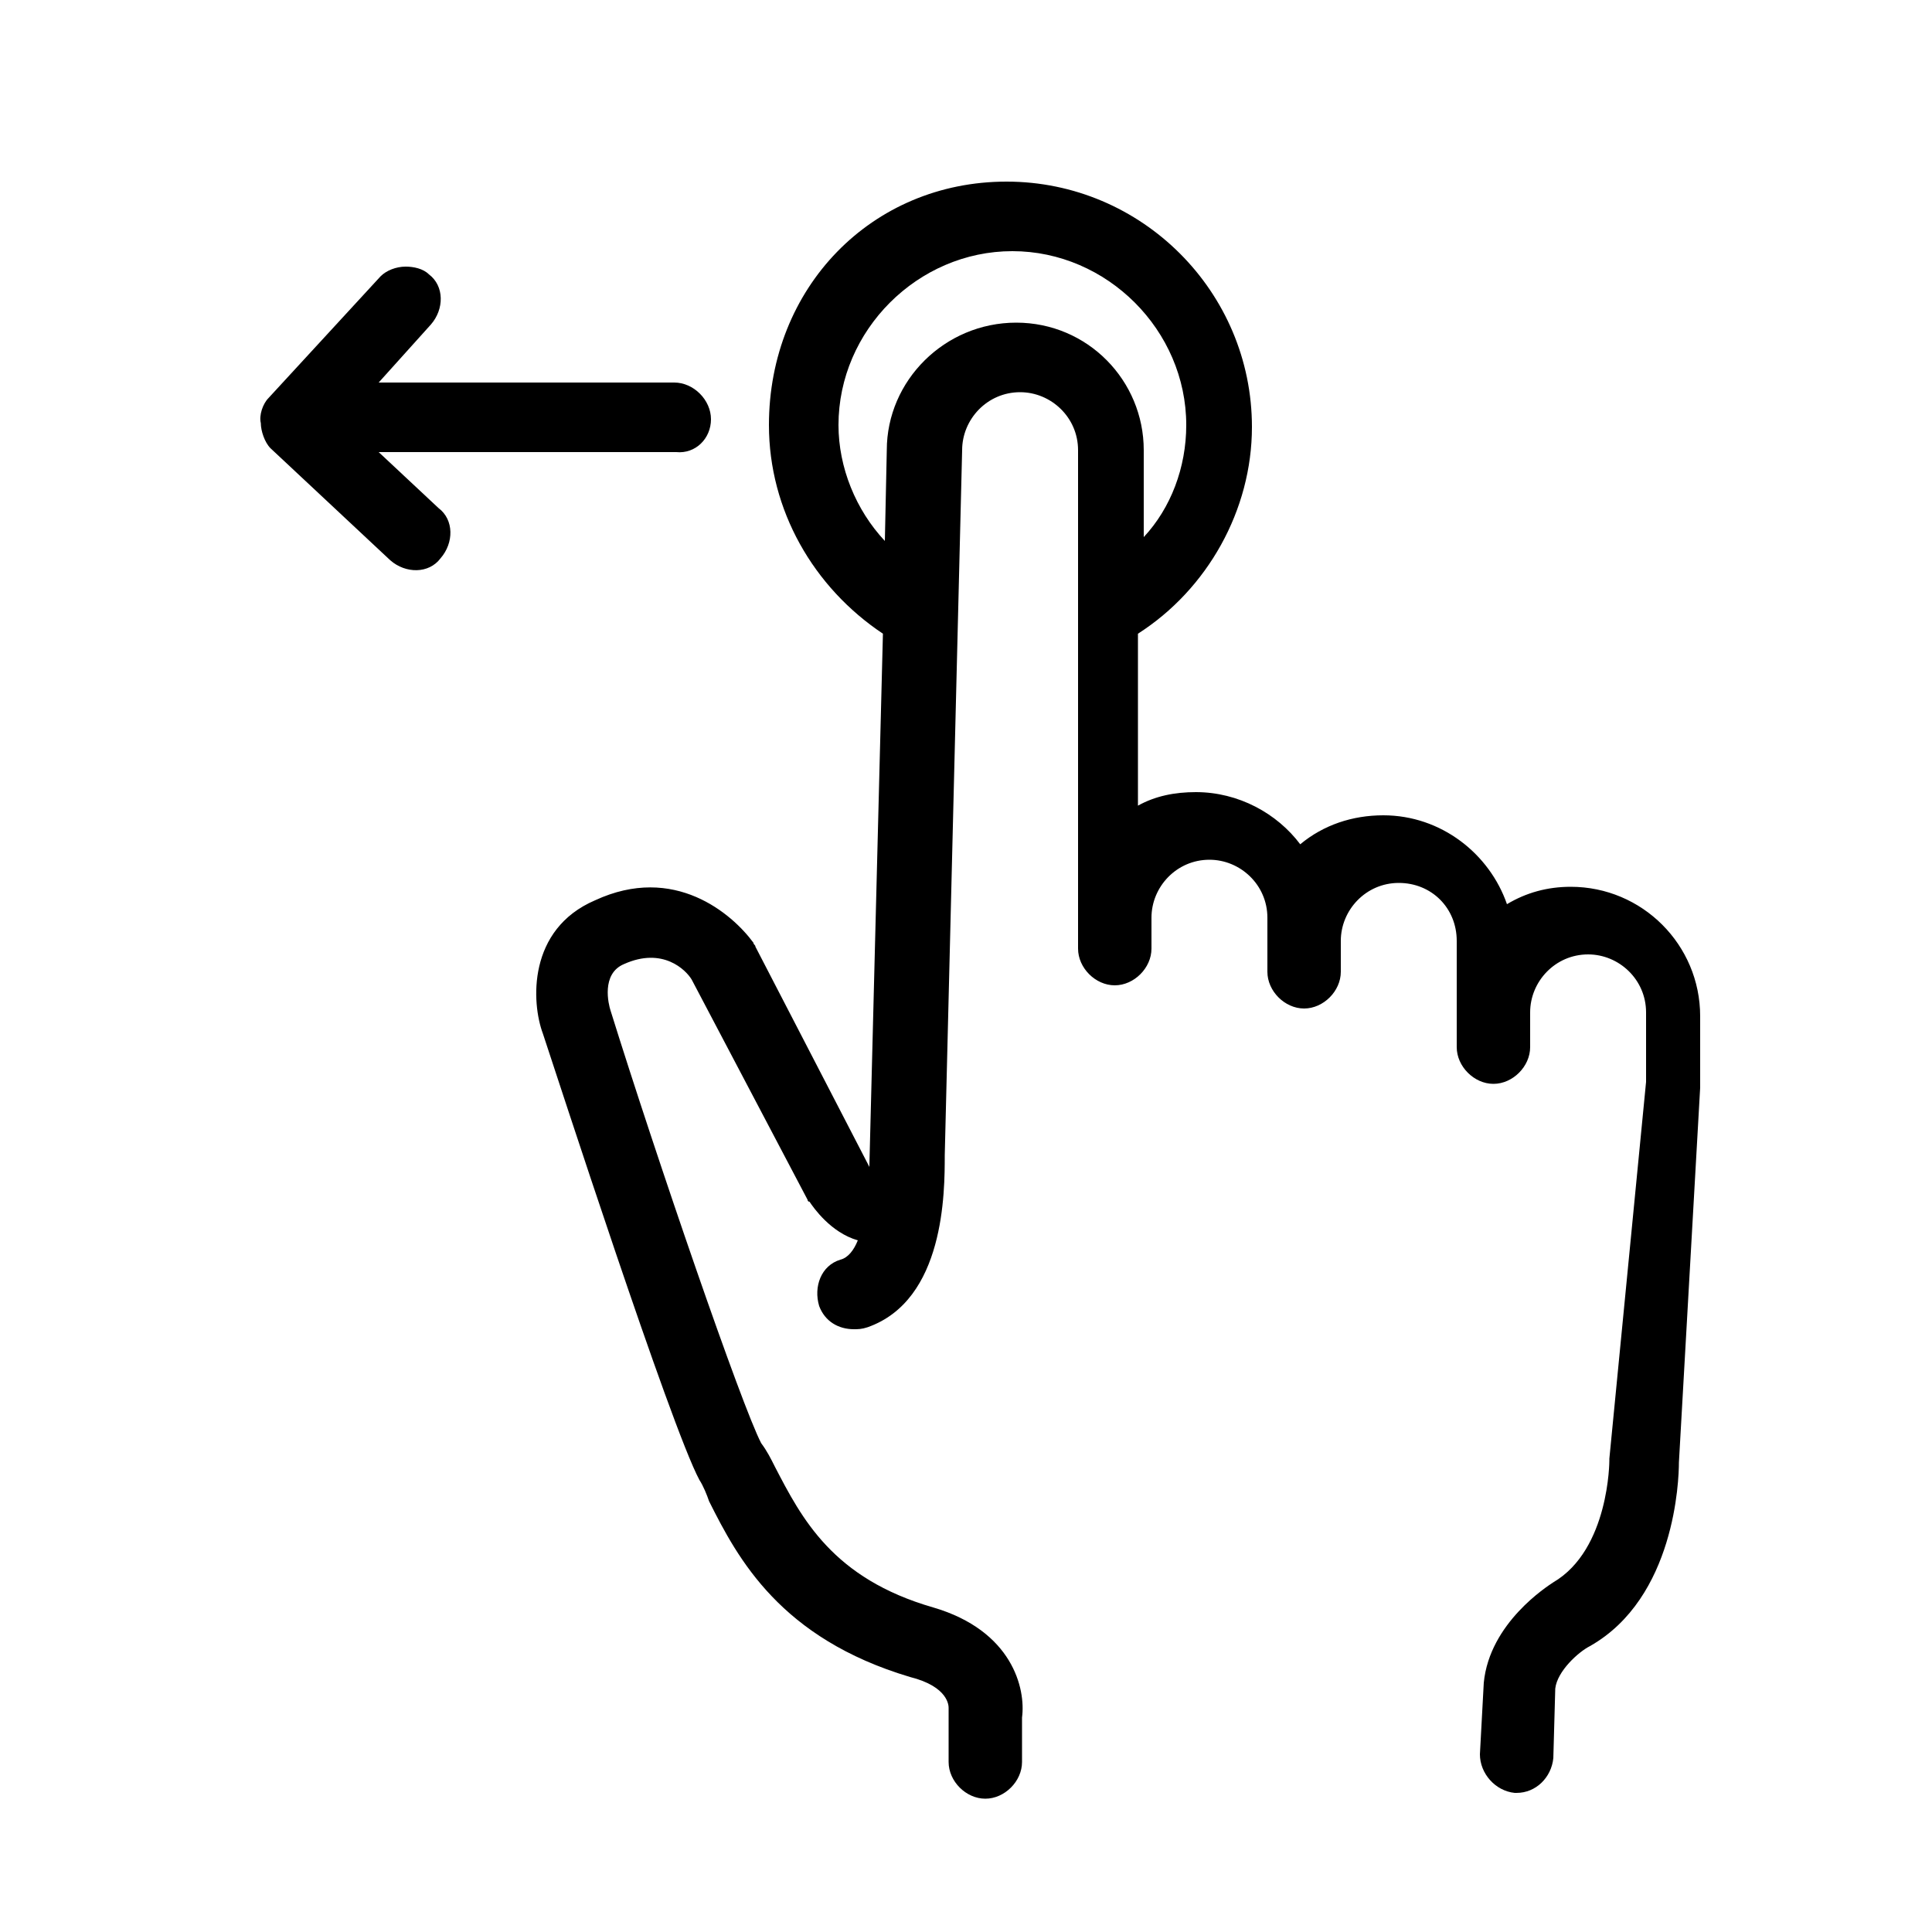 <svg enable-background="new 0 0 100 100" viewBox="0 0 100 100" xmlns="http://www.w3.org/2000/svg"><path d="m83.3 75.5v.1s0 4.6-2.9 6.3c-.3.2-3.3 2.1-3.6 5.2l-.2 3.7c0 1 .8 1.9 1.8 2h.1c1 0 1.8-.8 1.9-1.8l.1-3.6c.1-.9 1.2-1.9 1.8-2.2 4.4-2.5 4.6-8.6 4.6-9.5l1.1-19.4v-.1-3.6c0-3.7-3-6.7-6.7-6.7-1.2 0-2.3.3-3.3.9-.9-2.6-3.4-4.6-6.4-4.6-1.6 0-3.1.5-4.3 1.5-1.2-1.6-3.2-2.7-5.4-2.7-1.1 0-2.1.2-3 .7v-8.9c3.6-2.3 5.9-6.4 5.9-10.7 0-7-5.7-12.7-12.7-12.7s-12.3 5.5-12.3 12.6c0 4.4 2.3 8.4 5.9 10.8l-.7 27.5v.1l-5.9-11.4c0-.1-.1-.1-.1-.2-1.1-1.5-4.1-4.1-8.2-2.2-3.5 1.5-3.3 5.3-2.7 6.9.7 2.1 6.6 20.3 8.1 23.1.2.3.4.8.5 1.1 1.5 3 3.7 7.1 10.4 9.1 2 .5 2 1.5 2 1.6v.3 2.5c0 1 .9 1.9 1.9 1.9s1.9-.9 1.9-1.9v-2.3c.2-1.5-.5-4.5-4.6-5.7-5.2-1.5-6.8-4.6-8.2-7.3-.2-.4-.4-.8-.7-1.2-1-1.9-5.4-14.7-7.8-22.4-.1-.3-.5-1.9.7-2.4 2-.9 3.2.3 3.5.8l6 11.4s0 .1.1.1c.2.3 1.1 1.6 2.5 2-.2.5-.5.9-.9 1-1 .3-1.4 1.4-1.1 2.4.3.8 1 1.2 1.8 1.2.2 0 .4 0 .7-.1 4-1.4 4-7 4-8.9l.9-36.5c0-1.6 1.3-3 3-3 1.6 0 3 1.3 3 3v24.2 1.6c0 1 .9 1.9 1.9 1.9s1.9-.9 1.9-1.9v-1.6c0-1.6 1.3-3 3-3 1.6 0 3 1.3 3 3v1.2.4 1.2c0 1 .9 1.9 1.9 1.9s1.9-.9 1.9-1.9v-1.2-.4c0-1.6 1.3-3 3-3s3 1.3 3 3v3.7.7 1.1c0 1 .9 1.9 1.9 1.9s1.9-.9 1.9-1.9v-1.1-.7c0-1.6 1.3-3 3-3 1.6 0 3 1.3 3 3v3.6zm-30.7-58.8c-3.7 0-6.7 3-6.7 6.6l-.1 4.7c-1.5-1.6-2.4-3.8-2.4-6 0-4.9 4.1-9 9-9s9 4.1 9 9c0 2.2-.8 4.3-2.2 5.8v-4.5c0-3.6-2.9-6.6-6.6-6.6z"/><path d="m36.8 21.7c0-1-.9-1.9-1.9-1.9h-15.3l2.7-3c.7-.8.7-2-.1-2.6-.3-.3-.8-.4-1.2-.4-.5 0-1 .2-1.3.5l-5.8 6.3c-.3.3-.5.9-.4 1.3 0 .4.2 1 .5 1.3l6.2 5.8c.8.7 2 .7 2.6-.1.7-.8.7-2-.1-2.6l-3.1-2.9h15.4c1 .1 1.8-.7 1.8-1.7z"/></svg>